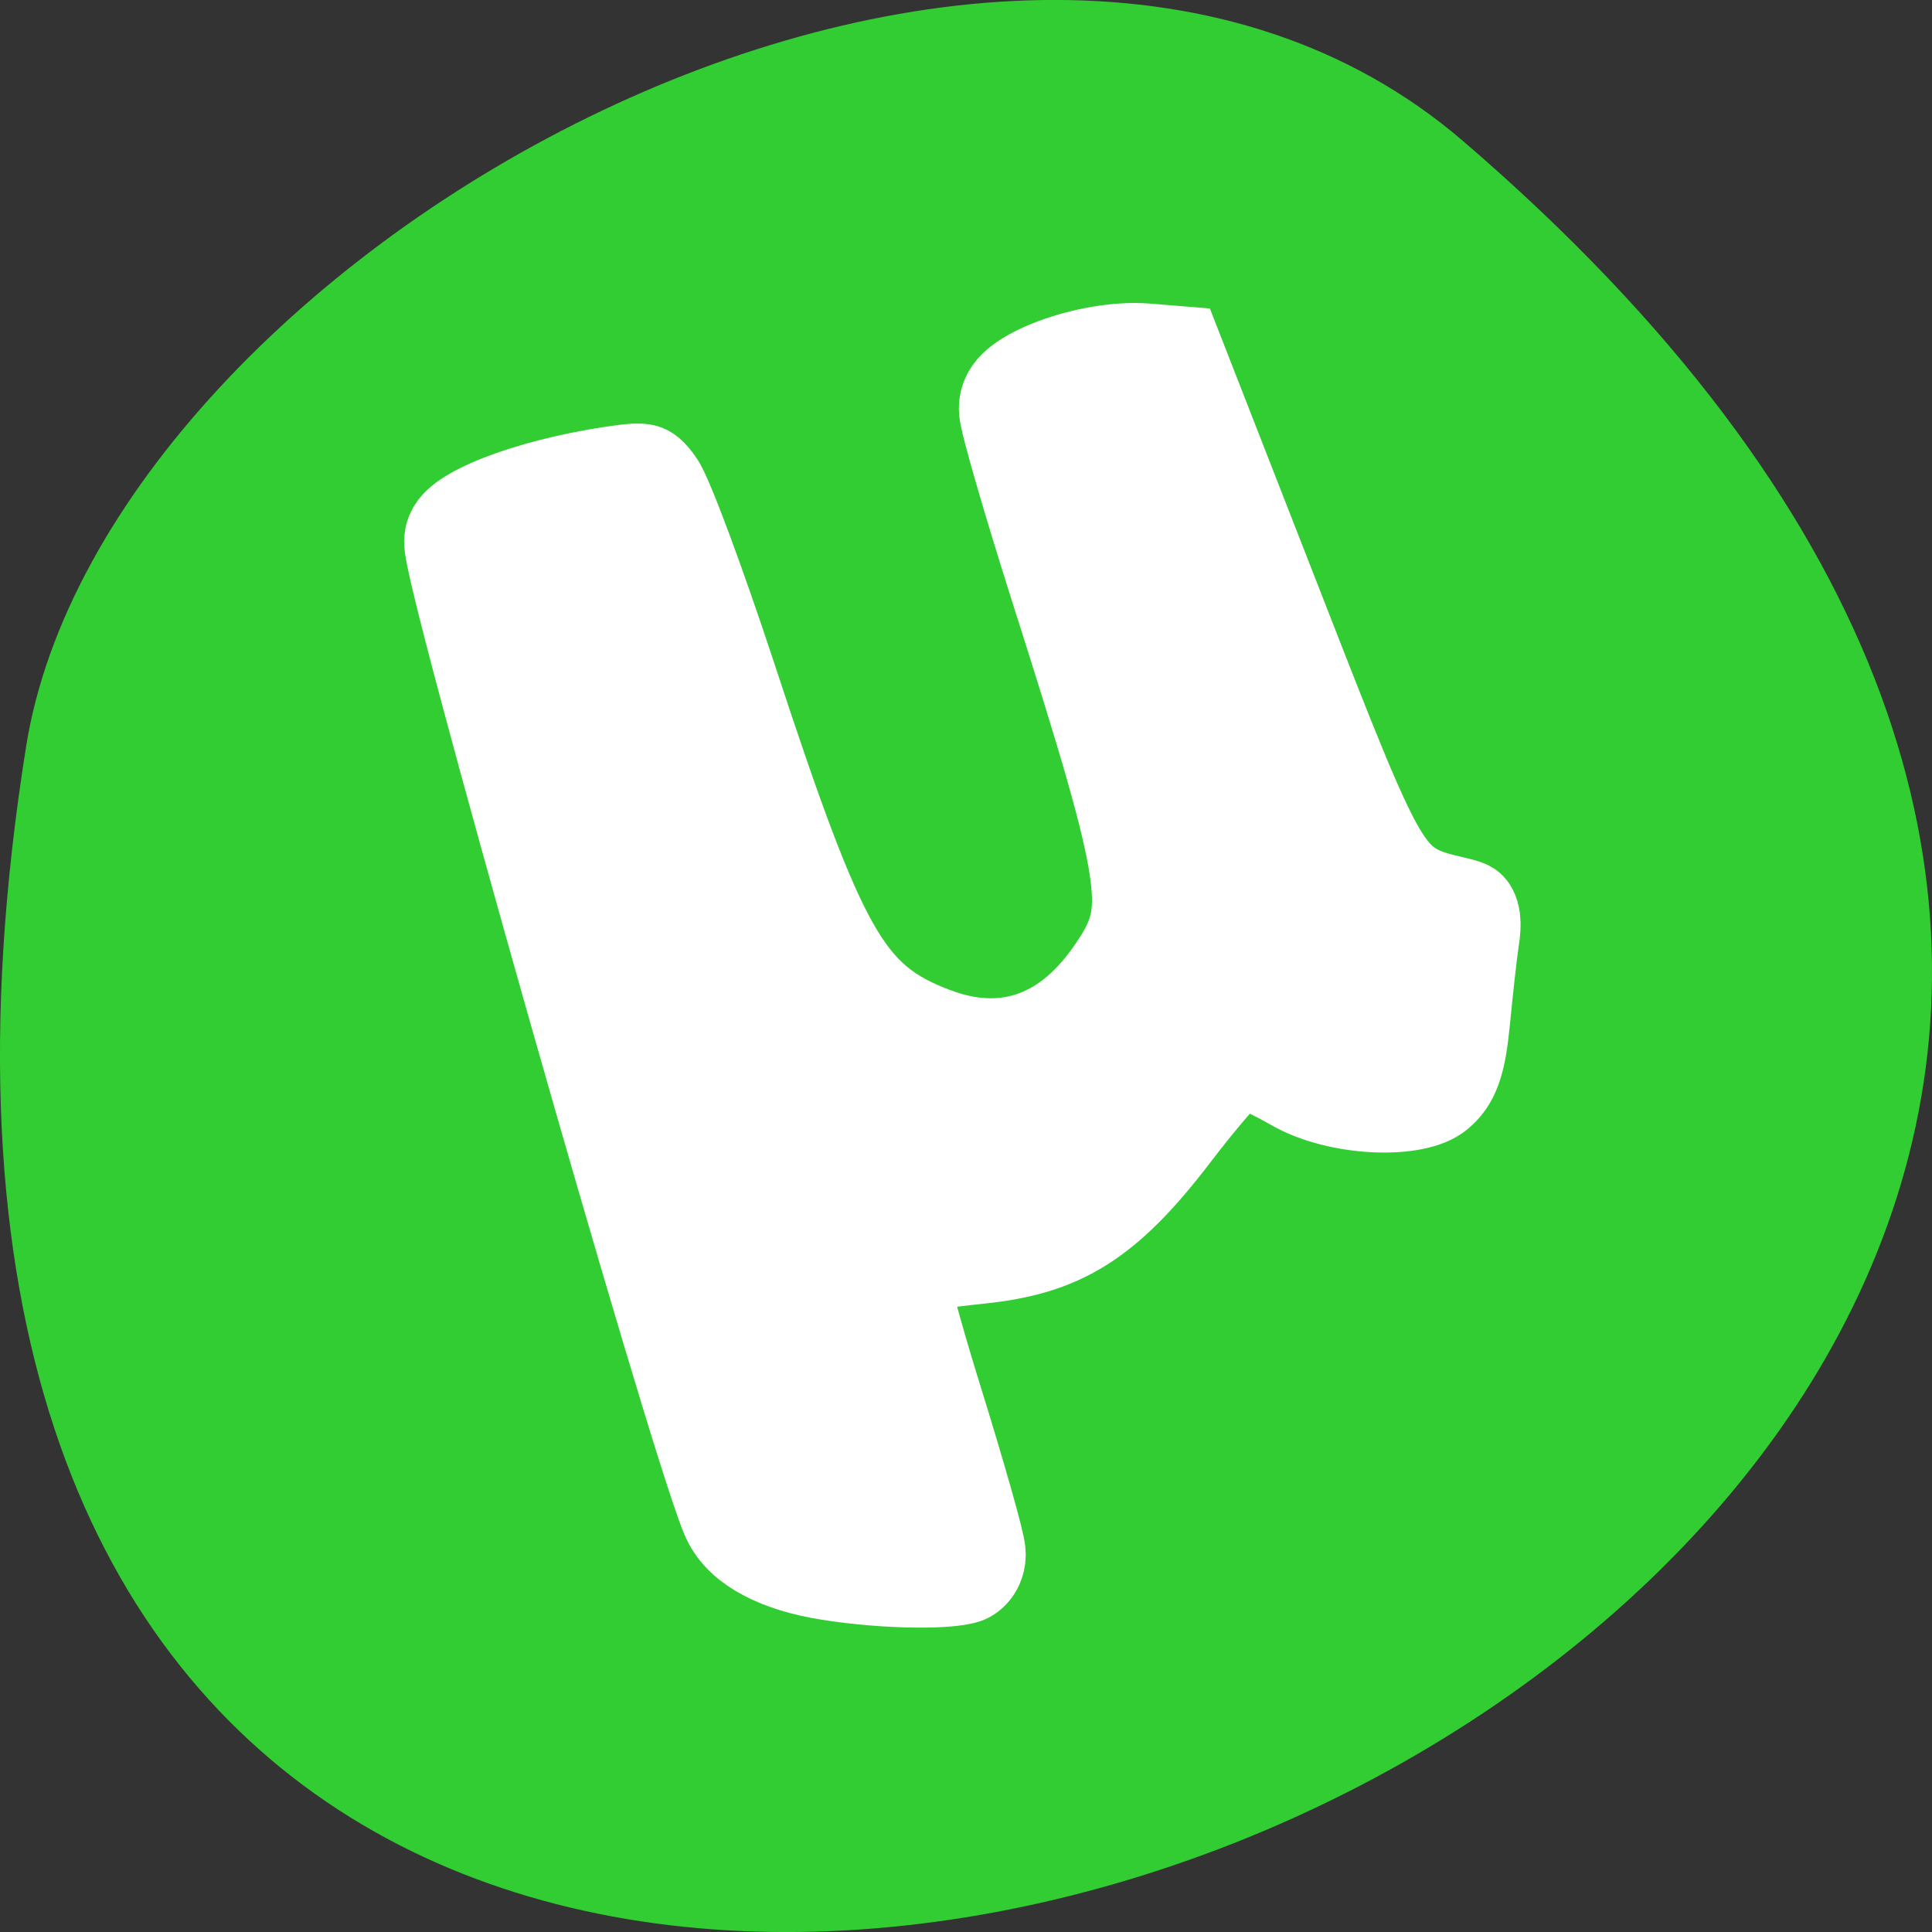 
<svg xmlns="http://www.w3.org/2000/svg" xmlns:xlink="http://www.w3.org/1999/xlink" width="48px" height="48px" viewBox="0 0 48 48" version="1.1">
<rect x="0" y="0" width="48" height="48" fill="#333333" stroke="none"/>
<g id="surface1">
<path style=" stroke:none;fill-rule:nonzero;fill:rgb(19.608%,80.392%,19.608%);fill-opacity:1;" d="M 36.344 3.5 C 78.594 39.766 -8.277 74.637 0.648 18.551 C 2.605 6.25 24.957 -6.273 36.344 3.5 Z M 36.344 3.5 "/>
<path style="fill-rule:evenodd;fill:rgb(100%,100%,100%);fill-opacity:1;stroke-width:4.6;stroke-linecap:round;stroke-linejoin:miter;stroke:rgb(100%,100%,100%);stroke-opacity:1;stroke-miterlimit:4;" d="M 179.538 -37.493 C 176.372 -37.959 174.146 -38.981 173.439 -40.304 C 171.232 -44.43 156.128 -85.685 156.448 -86.699 C 156.796 -87.804 161.376 -89.195 166.788 -89.833 C 169.15 -90.112 169.595 -90.029 170.418 -89.142 C 170.941 -88.586 172.935 -84.422 174.862 -79.89 C 180.458 -66.677 182.055 -64.49 187.158 -63.002 C 191.166 -61.822 194.535 -62.791 197.265 -65.903 C 199.889 -68.887 199.598 -70.42 193.789 -84.565 C 192.066 -88.766 190.653 -92.562 190.643 -92.99 C 190.643 -94.358 196.123 -95.951 199.986 -95.711 L 202.358 -95.561 L 208.583 -83.204 C 215.156 -70.134 215.273 -69.969 219.01 -69.292 C 220.685 -68.992 220.82 -68.857 220.588 -67.677 C 220.452 -66.97 220.21 -65.249 220.036 -63.858 C 219.784 -61.852 219.465 -61.16 218.477 -60.506 C 216.715 -59.356 211.526 -59.537 208.554 -60.852 C 207.314 -61.401 206.104 -61.844 205.862 -61.844 C 205.62 -61.844 203.974 -60.379 202.212 -58.59 C 198.059 -54.373 195.116 -52.945 189.694 -52.517 C 187.458 -52.337 185.492 -52.104 185.308 -51.998 C 185.134 -51.886 186.151 -48.894 187.574 -45.347 C 188.997 -41.799 190.169 -38.597 190.169 -38.237 C 190.169 -37.868 189.684 -37.44 189.094 -37.282 C 187.651 -36.891 182.917 -37.004 179.538 -37.493 Z M 179.538 -37.493 " transform="matrix(0.403,0,0,0.52,-52.08,58.506)"/>
</g>
</svg>
